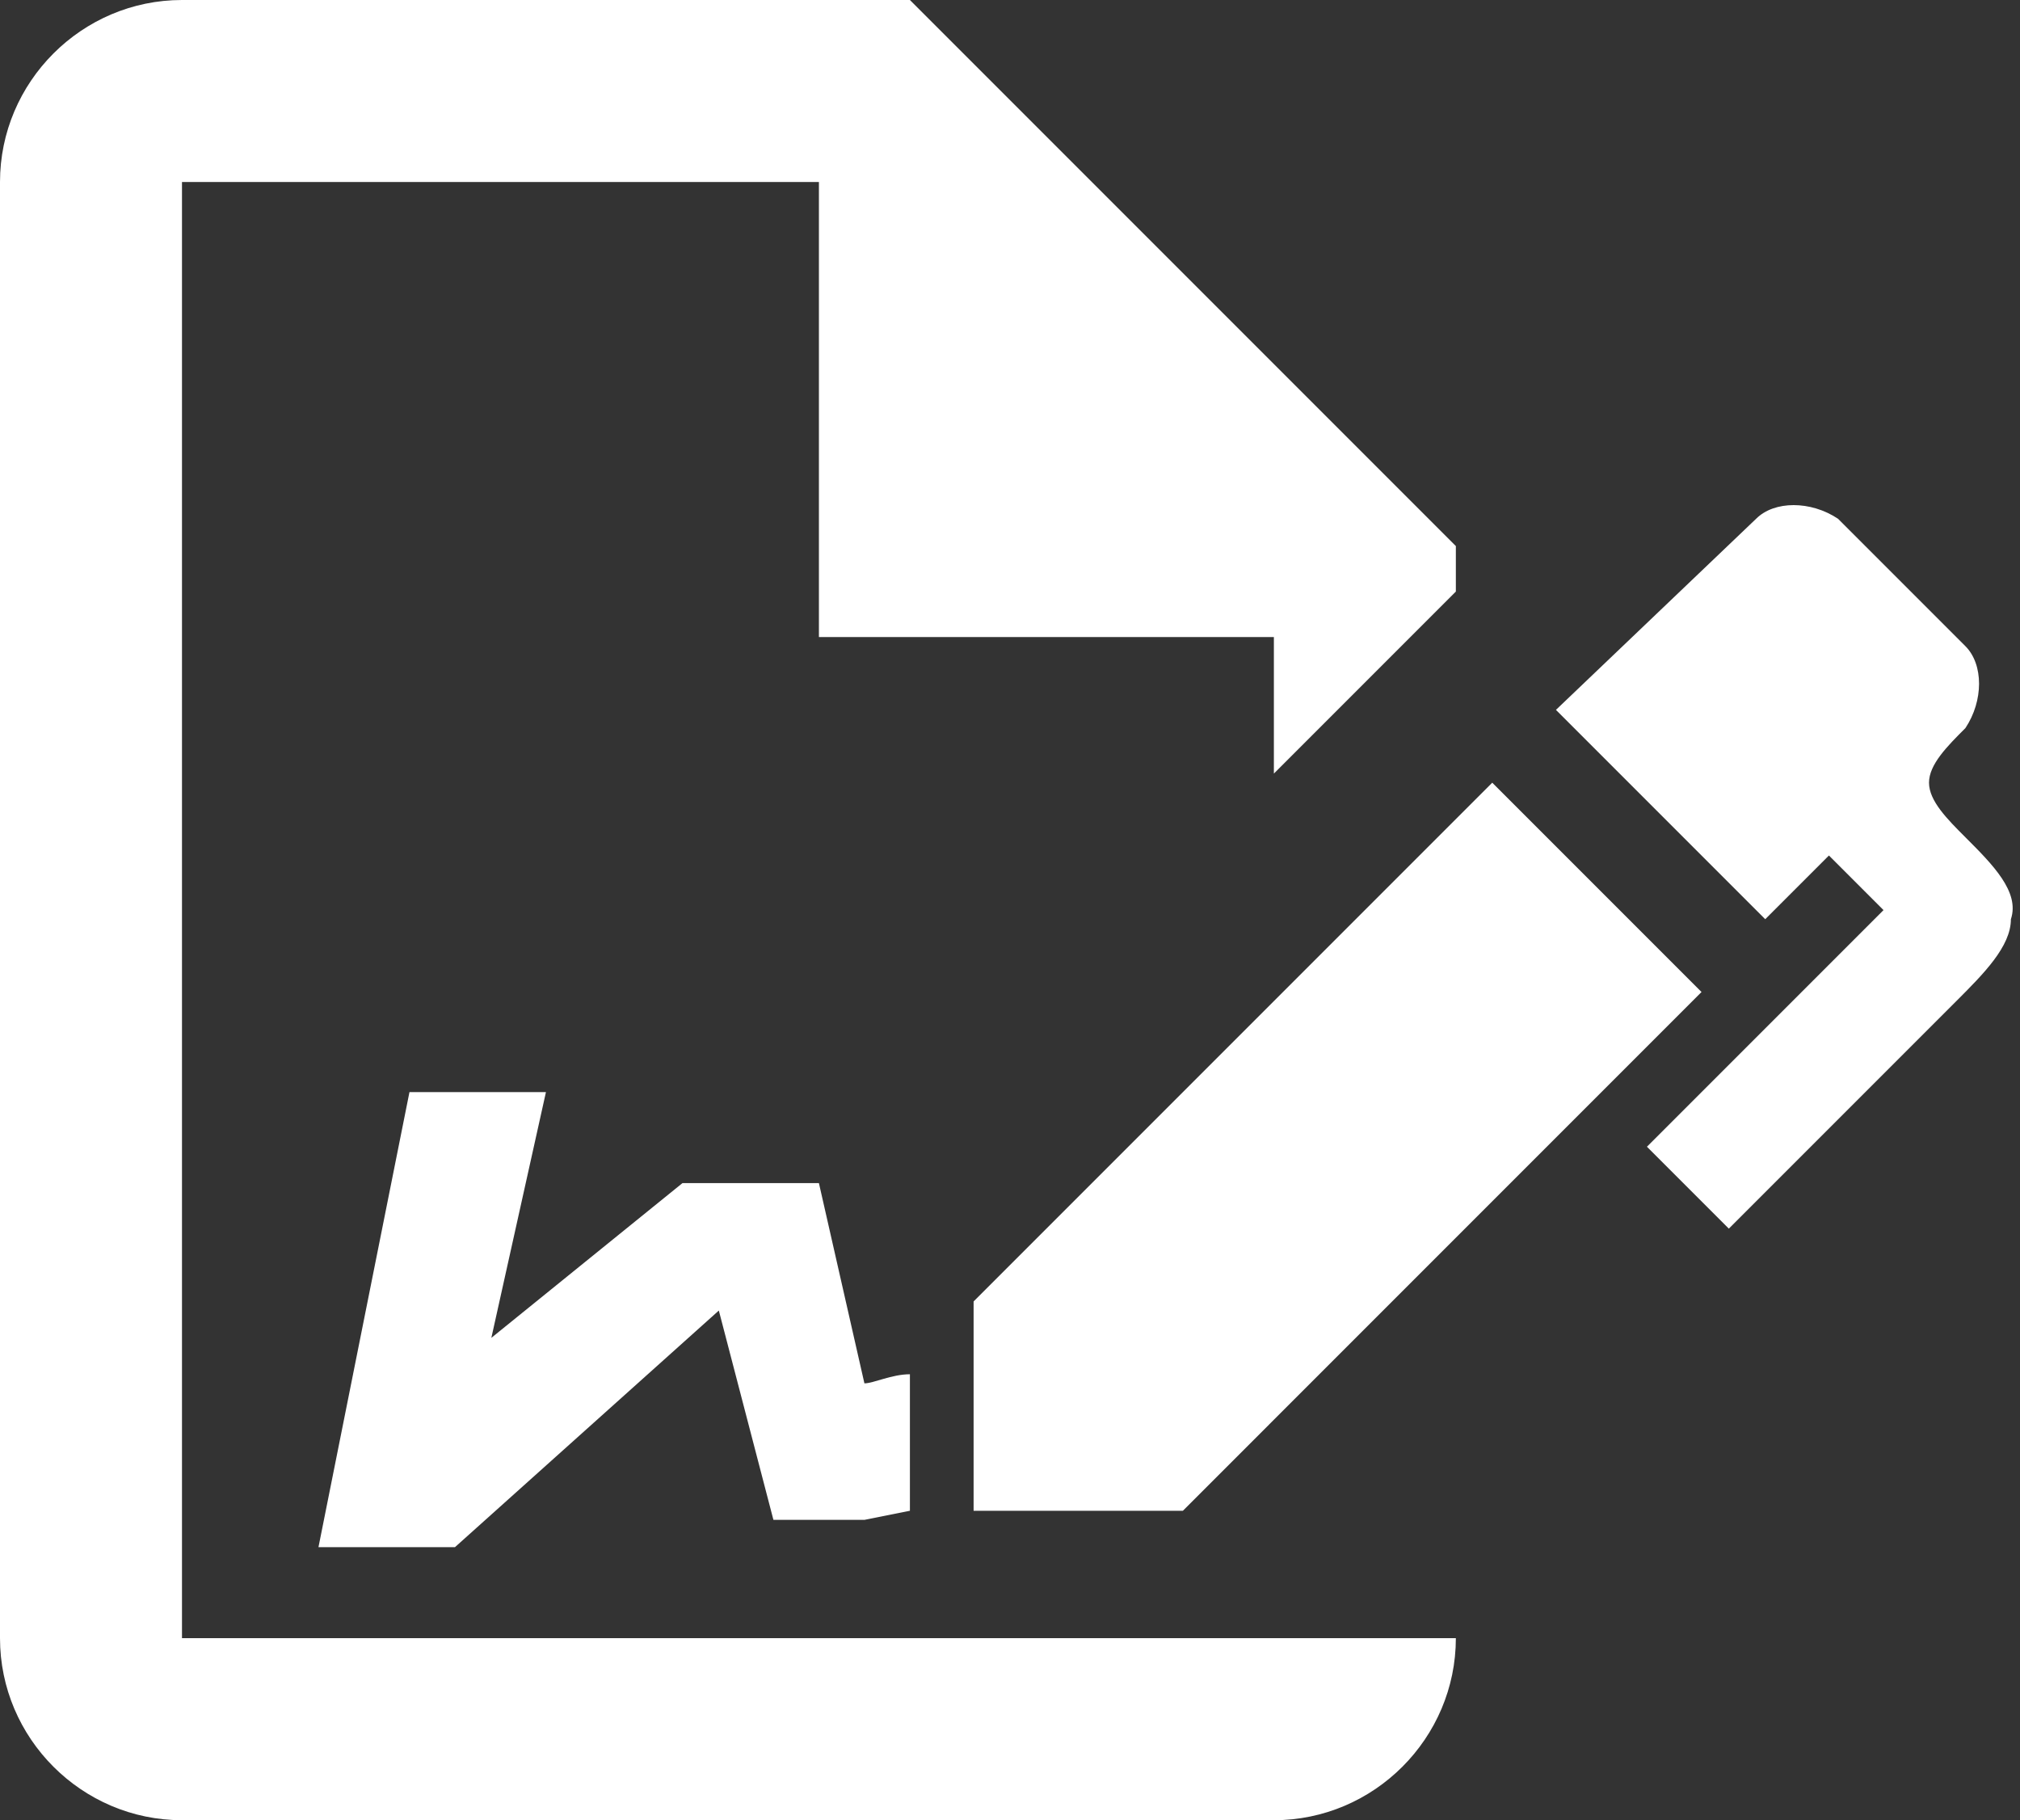 <svg width="111" height="100" viewBox="0 0 111 100" fill="none" xmlns="http://www.w3.org/2000/svg">
<rect x="0" y="0" width="111" height="100" fill="#333333" stroke="none"/>
<path d="M93.5 54.5L65 83H53.5V71.5L82 43L93.5 54.5ZM110.5 50.5C110.5 52 109 53.5 107.5 55L95 67.5L90.5 63L103.5 50L100.5 47L97 50.5L85.5 39L96.5 28.5C97.5 27.5 99.5 27.5 101 28.5L108 35.5C109 36.5 109 38.5 108 40C107 41 106 42 106 43C106 44 107 45 108 46C109.5 47.5 111 49 110.5 50.5ZM10 90V10H45V35H70V42.5L80 32.5V30L50 0H10C4.5 0 0 4.5 0 10V90C0 95.5 4.5 100 10 100H70C75.5 100 80 95.5 80 90H10ZM50 75.5C49 75.5 48 76 47.5 76L45 65H37.5L27 73.5L30 60H22.5L17.5 85H25L39.5 72L42.5 83.5H47.5L50 83V75.5Z" fill="white"/>
</svg>
